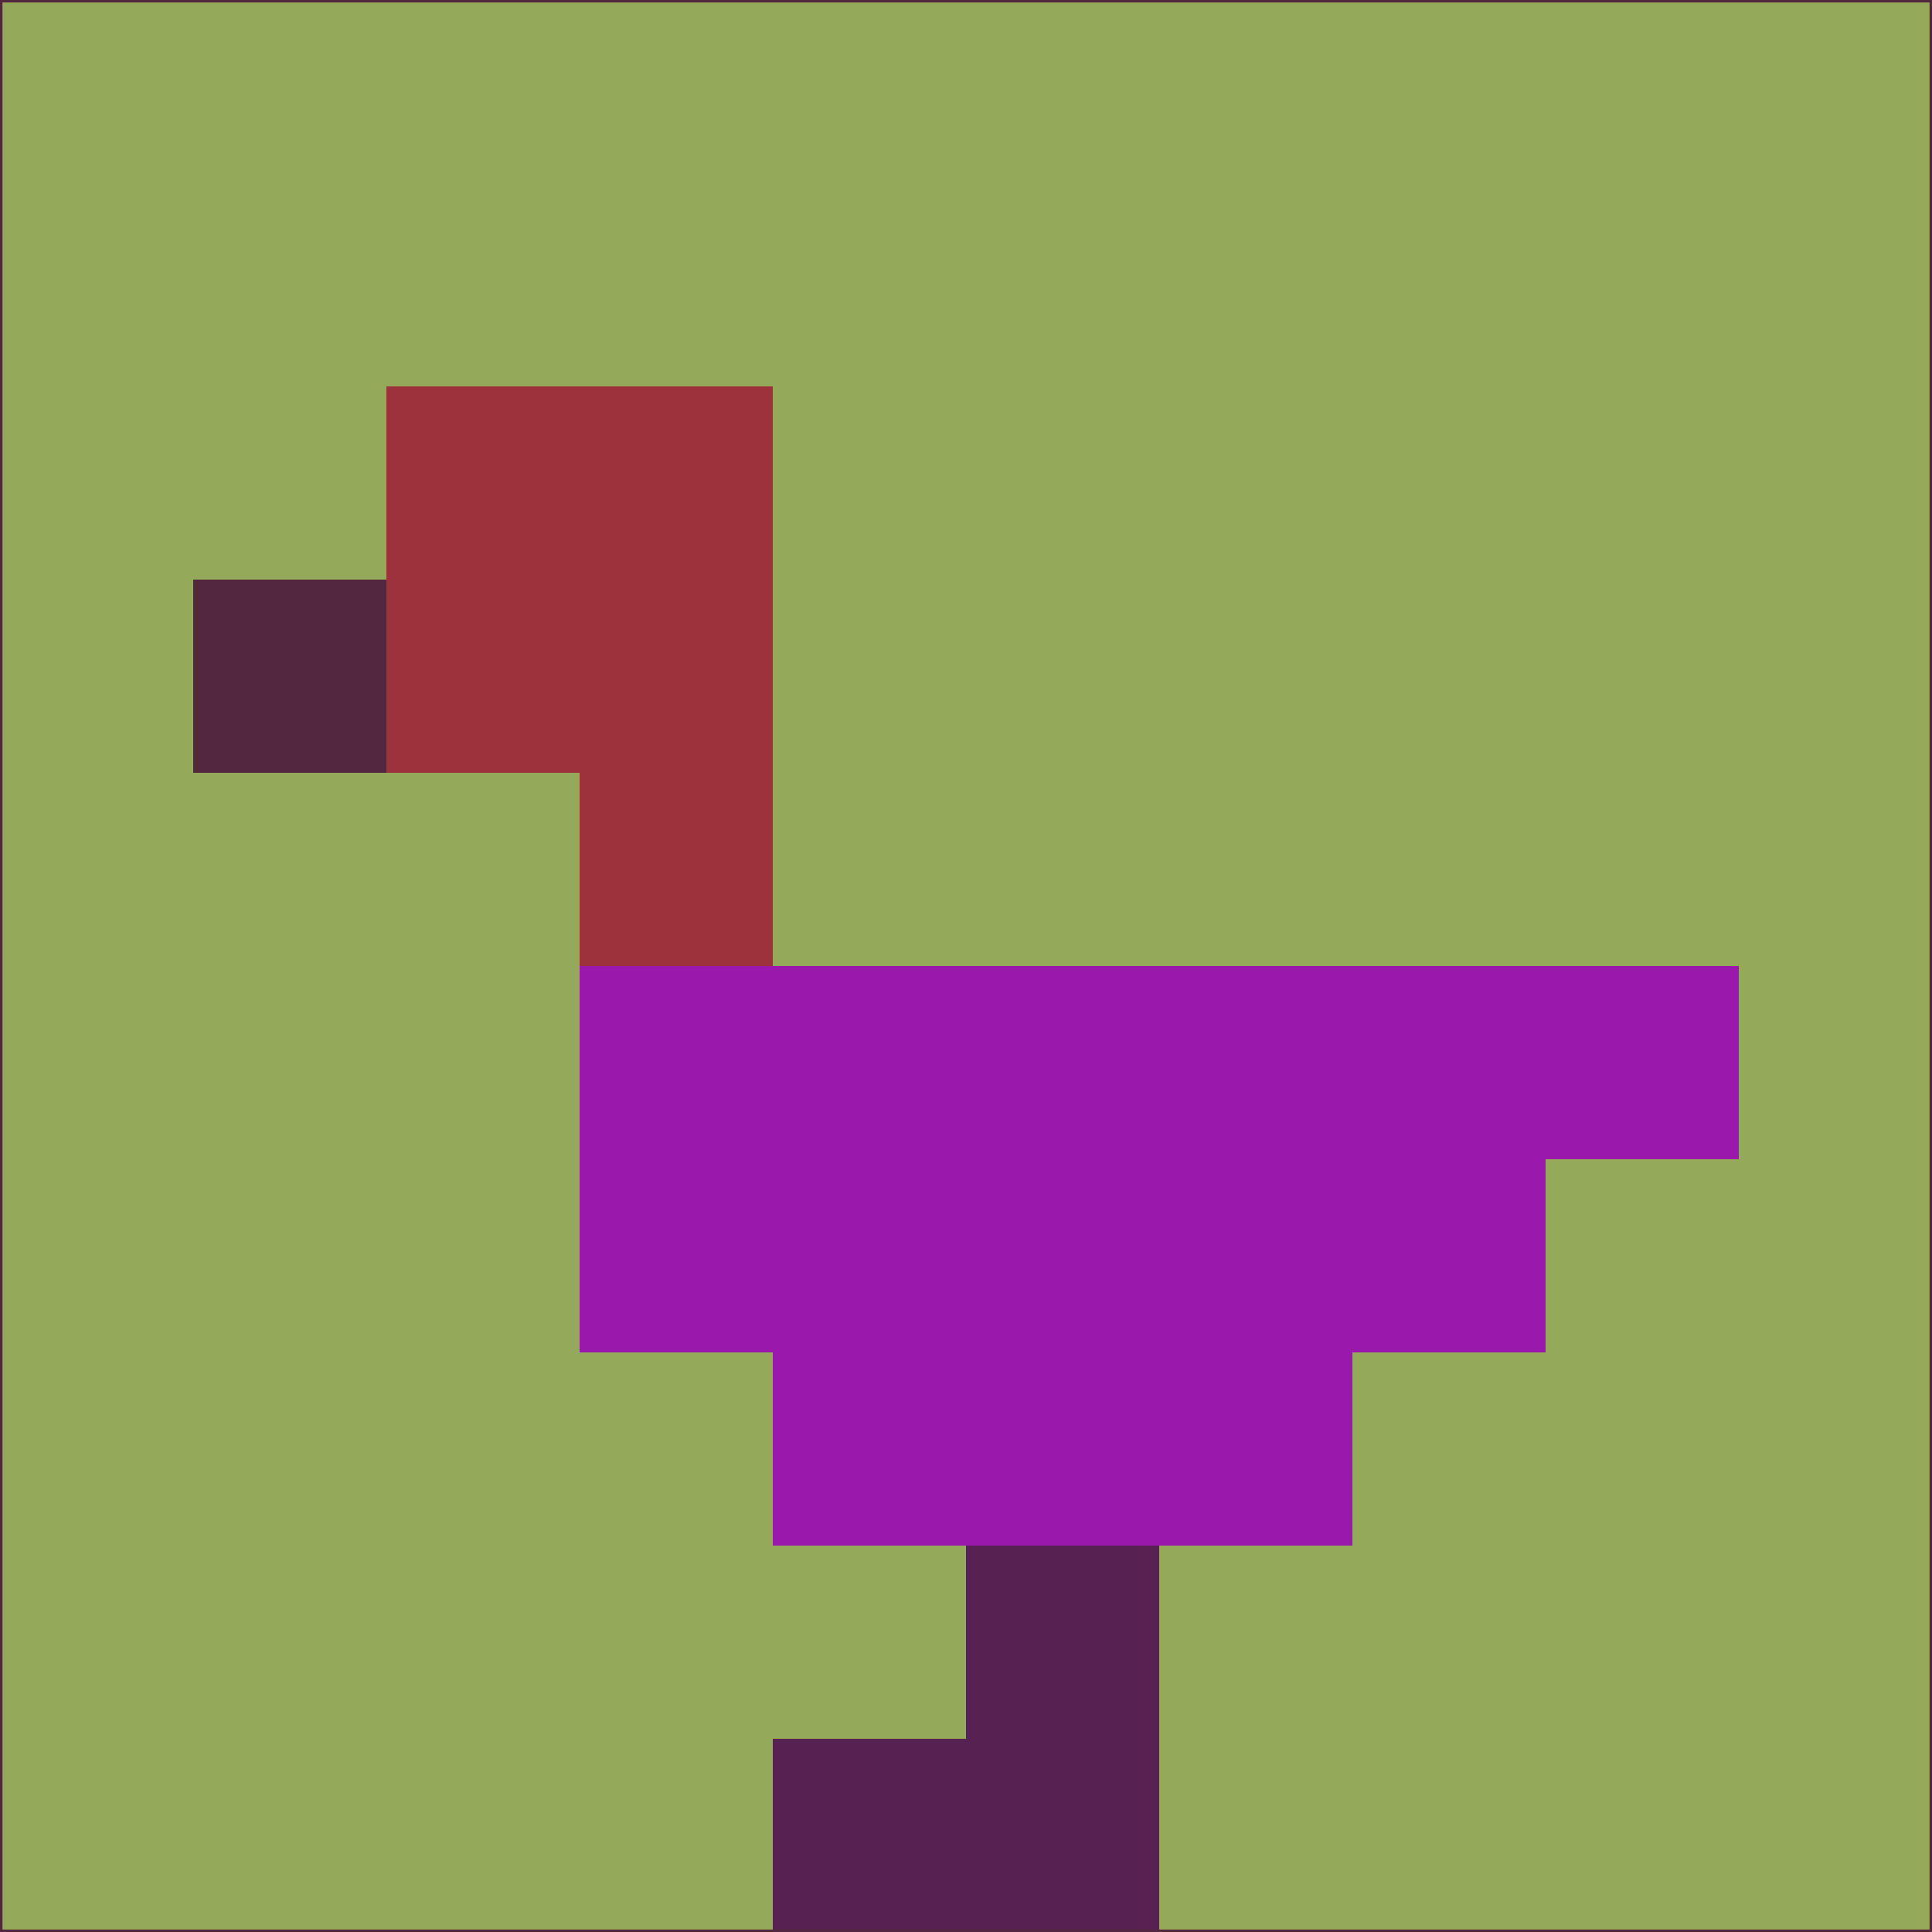<svg xmlns="http://www.w3.org/2000/svg" version="1.1" width="785" height="785">
  <title>'goose-pfp-694263' by Dmitri Cherniak (Cyberpunk Edition)</title>
  <desc>
    seed=334253
    backgroundColor=#94a95a
    padding=20
    innerPadding=0
    timeout=500
    dimension=1
    border=false
    Save=function(){return n.handleSave()}
    frame=12

    Rendered at 2024-09-15T22:37:00.494Z
    Generated in 1ms
    Modified for Cyberpunk theme with new color scheme
  </desc>
  <defs/>
  <rect width="100%" height="100%" fill="#94a95a"/>
  <g>
    <g id="0-0">
      <rect x="0" y="0" height="785" width="785" fill="#94a95a"/>
      <g>
        <!-- Neon blue -->
        <rect id="0-0-2-2-2-2" x="157" y="157" width="157" height="157" fill="#9d313c"/>
        <rect id="0-0-3-2-1-4" x="235.5" y="157" width="78.5" height="314" fill="#9d313c"/>
        <!-- Electric purple -->
        <rect id="0-0-4-5-5-1" x="314" y="392.5" width="392.5" height="78.5" fill="#9b18ac"/>
        <rect id="0-0-3-5-5-2" x="235.5" y="392.5" width="392.5" height="157" fill="#9b18ac"/>
        <rect id="0-0-4-5-3-3" x="314" y="392.5" width="235.5" height="235.5" fill="#9b18ac"/>
        <!-- Neon pink -->
        <rect id="0-0-1-3-1-1" x="78.5" y="235.5" width="78.5" height="78.5" fill="#53273e"/>
        <!-- Cyber yellow -->
        <rect id="0-0-5-8-1-2" x="392.5" y="628" width="78.5" height="157" fill="#562252"/>
        <rect id="0-0-4-9-2-1" x="314" y="706.5" width="157" height="78.5" fill="#562252"/>
      </g>
      <rect x="0" y="0" stroke="#53273e" stroke-width="2" height="785" width="785" fill="none"/>
    </g>
  </g>
  <script xmlns=""/>
</svg>